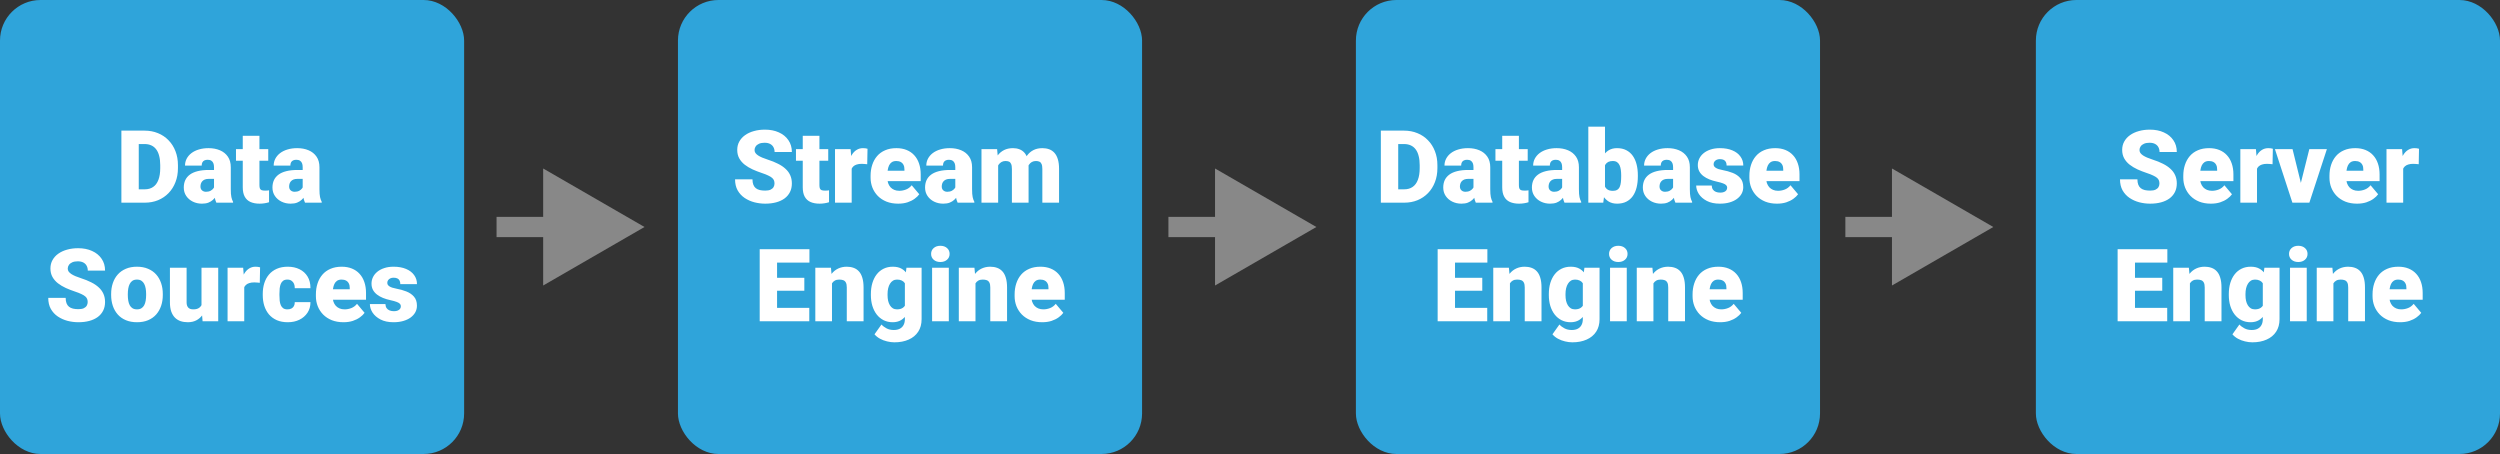 <svg width="2467" height="448" viewBox="0 0 2467 448" fill="none" xmlns="http://www.w3.org/2000/svg">
<rect x="0" y="0" width="2467" height="448" fill="#333333" stroke="none"/>
<g clip-path="url(#clip0_334_514)">
<rect width="458" height="448" rx="40" fill="#2FA4DA"/>
<path d="M142.879 200H127.107L127.205 186.816H142.879C146.134 186.816 148.885 186.035 151.131 184.473C153.41 182.91 155.135 180.583 156.307 177.49C157.511 174.365 158.113 170.524 158.113 165.967V162.891C158.113 159.473 157.771 156.478 157.088 153.906C156.437 151.302 155.46 149.137 154.158 147.412C152.856 145.654 151.229 144.336 149.275 143.457C147.355 142.578 145.141 142.139 142.635 142.139H126.814V128.906H142.635C147.452 128.906 151.863 129.736 155.867 131.396C159.904 133.024 163.387 135.368 166.316 138.428C169.279 141.455 171.557 145.052 173.152 149.219C174.78 153.353 175.594 157.943 175.594 162.988V165.967C175.594 170.98 174.78 175.57 173.152 179.736C171.557 183.903 169.295 187.5 166.365 190.527C163.436 193.555 159.969 195.898 155.965 197.559C151.993 199.186 147.632 200 142.879 200ZM136.922 128.906V200H119.783V128.906H136.922ZM211.189 186.719V164.941C211.189 163.444 210.978 162.158 210.555 161.084C210.132 160.01 209.464 159.18 208.553 158.594C207.641 157.975 206.421 157.666 204.891 157.666C203.654 157.666 202.596 157.878 201.717 158.301C200.838 158.724 200.171 159.359 199.715 160.205C199.259 161.051 199.031 162.126 199.031 163.428H182.576C182.576 160.986 183.113 158.724 184.188 156.641C185.294 154.525 186.857 152.686 188.875 151.123C190.926 149.561 193.367 148.356 196.199 147.51C199.064 146.631 202.254 146.191 205.77 146.191C209.969 146.191 213.712 146.891 217 148.291C220.32 149.691 222.941 151.79 224.861 154.59C226.782 157.357 227.742 160.84 227.742 165.039V186.67C227.742 190.12 227.938 192.741 228.328 194.531C228.719 196.289 229.272 197.835 229.988 199.17V200H213.484C212.703 198.372 212.117 196.387 211.727 194.043C211.368 191.667 211.189 189.225 211.189 186.719ZM213.191 167.725L213.289 176.514H206.014C204.484 176.514 203.182 176.725 202.107 177.148C201.066 177.572 200.219 178.158 199.568 178.906C198.95 179.622 198.494 180.436 198.201 181.348C197.941 182.259 197.811 183.219 197.811 184.229C197.811 185.205 198.038 186.084 198.494 186.865C198.982 187.614 199.633 188.2 200.447 188.623C201.261 189.046 202.173 189.258 203.182 189.258C205.005 189.258 206.551 188.916 207.82 188.232C209.122 187.516 210.115 186.654 210.799 185.645C211.482 184.635 211.824 183.691 211.824 182.812L215.438 189.551C214.786 190.853 214.038 192.171 213.191 193.506C212.378 194.84 211.352 196.077 210.115 197.217C208.911 198.324 207.43 199.235 205.672 199.951C203.914 200.635 201.782 200.977 199.275 200.977C196.02 200.977 193.025 200.309 190.291 198.975C187.589 197.64 185.424 195.785 183.797 193.408C182.169 190.999 181.355 188.232 181.355 185.107C181.355 182.373 181.844 179.932 182.82 177.783C183.829 175.635 185.343 173.812 187.361 172.314C189.38 170.817 191.951 169.678 195.076 168.896C198.201 168.115 201.88 167.725 206.111 167.725H213.191ZM264.705 147.168V158.594H232.869V147.168H264.705ZM239.559 134.033H256.014V182.764C256.014 184.163 256.176 185.254 256.502 186.035C256.827 186.784 257.381 187.321 258.162 187.646C258.976 187.939 260.05 188.086 261.385 188.086C262.329 188.086 263.11 188.07 263.729 188.037C264.347 187.972 264.933 187.891 265.486 187.793V199.561C264.087 200.016 262.622 200.358 261.092 200.586C259.562 200.846 257.934 200.977 256.209 200.977C252.693 200.977 249.682 200.423 247.176 199.316C244.702 198.21 242.814 196.468 241.512 194.092C240.21 191.715 239.559 188.623 239.559 184.814V134.033ZM298.689 186.719V164.941C298.689 163.444 298.478 162.158 298.055 161.084C297.632 160.01 296.964 159.18 296.053 158.594C295.141 157.975 293.921 157.666 292.391 157.666C291.154 157.666 290.096 157.878 289.217 158.301C288.338 158.724 287.671 159.359 287.215 160.205C286.759 161.051 286.531 162.126 286.531 163.428H270.076C270.076 160.986 270.613 158.724 271.688 156.641C272.794 154.525 274.357 152.686 276.375 151.123C278.426 149.561 280.867 148.356 283.699 147.51C286.564 146.631 289.754 146.191 293.27 146.191C297.469 146.191 301.212 146.891 304.5 148.291C307.82 149.691 310.441 151.79 312.361 154.59C314.282 157.357 315.242 160.84 315.242 165.039V186.67C315.242 190.12 315.438 192.741 315.828 194.531C316.219 196.289 316.772 197.835 317.488 199.17V200H300.984C300.203 198.372 299.617 196.387 299.227 194.043C298.868 191.667 298.689 189.225 298.689 186.719ZM300.691 167.725L300.789 176.514H293.514C291.984 176.514 290.682 176.725 289.607 177.148C288.566 177.572 287.719 178.158 287.068 178.906C286.45 179.622 285.994 180.436 285.701 181.348C285.441 182.259 285.311 183.219 285.311 184.229C285.311 185.205 285.538 186.084 285.994 186.865C286.482 187.614 287.133 188.2 287.947 188.623C288.761 189.046 289.673 189.258 290.682 189.258C292.505 189.258 294.051 188.916 295.32 188.232C296.622 187.516 297.615 186.654 298.299 185.645C298.982 184.635 299.324 183.691 299.324 182.812L302.938 189.551C302.286 190.853 301.538 192.171 300.691 193.506C299.878 194.84 298.852 196.077 297.615 197.217C296.411 198.324 294.93 199.235 293.172 199.951C291.414 200.635 289.282 200.977 286.775 200.977C283.52 200.977 280.525 200.309 277.791 198.975C275.089 197.64 272.924 195.785 271.297 193.408C269.669 190.999 268.855 188.232 268.855 185.107C268.855 182.373 269.344 179.932 270.32 177.783C271.329 175.635 272.843 173.812 274.861 172.314C276.88 170.817 279.451 169.678 282.576 168.896C285.701 168.115 289.38 167.725 293.611 167.725H300.691ZM86.531 298.104C86.531 296.997 86.368 296.004 86.043 295.125C85.717 294.214 85.115 293.367 84.236 292.586C83.357 291.805 82.088 291.023 80.428 290.242C78.8 289.428 76.652 288.582 73.982 287.703C70.857 286.661 67.846 285.49 64.949 284.188C62.052 282.853 59.464 281.307 57.185 279.549C54.907 277.758 53.1 275.675 51.766 273.299C50.431 270.89 49.764 268.09 49.764 264.9C49.764 261.84 50.447 259.09 51.815 256.648C53.182 254.174 55.086 252.075 57.527 250.35C60.001 248.592 62.898 247.257 66.219 246.346C69.539 245.402 73.169 244.93 77.107 244.93C82.316 244.93 86.906 245.841 90.877 247.664C94.881 249.454 98.006 252.01 100.252 255.33C102.531 258.618 103.67 262.508 103.67 267H86.629C86.629 265.21 86.255 263.631 85.506 262.264C84.79 260.896 83.699 259.822 82.234 259.041C80.769 258.26 78.93 257.869 76.717 257.869C74.568 257.869 72.762 258.195 71.297 258.846C69.832 259.497 68.725 260.376 67.977 261.482C67.228 262.557 66.853 263.745 66.853 265.047C66.853 266.121 67.147 267.098 67.732 267.977C68.351 268.823 69.213 269.62 70.32 270.369C71.46 271.118 72.827 271.834 74.422 272.518C76.049 273.201 77.872 273.868 79.891 274.52C83.667 275.724 87.019 277.075 89.949 278.572C92.912 280.037 95.402 281.714 97.42 283.602C99.471 285.457 101.017 287.573 102.059 289.949C103.133 292.326 103.67 295.011 103.67 298.006C103.67 301.196 103.051 304.028 101.814 306.502C100.577 308.976 98.803 311.076 96.492 312.801C94.181 314.493 91.414 315.779 88.191 316.658C84.969 317.537 81.372 317.977 77.4 317.977C73.755 317.977 70.158 317.521 66.609 316.609C63.094 315.665 59.904 314.233 57.039 312.312C54.175 310.359 51.88 307.869 50.154 304.842C48.462 301.782 47.615 298.152 47.615 293.953H64.803C64.803 296.036 65.079 297.794 65.633 299.227C66.186 300.659 67 301.814 68.074 302.693C69.148 303.54 70.467 304.158 72.029 304.549C73.592 304.907 75.382 305.086 77.4 305.086C79.581 305.086 81.339 304.777 82.674 304.158C84.008 303.507 84.985 302.661 85.603 301.619C86.222 300.545 86.531 299.373 86.531 298.104ZM109.676 291.121V290.096C109.676 286.222 110.229 282.658 111.336 279.402C112.443 276.115 114.07 273.266 116.219 270.857C118.367 268.449 121.02 266.577 124.178 265.242C127.335 263.875 130.981 263.191 135.115 263.191C139.282 263.191 142.944 263.875 146.102 265.242C149.292 266.577 151.961 268.449 154.109 270.857C156.258 273.266 157.885 276.115 158.992 279.402C160.099 282.658 160.652 286.222 160.652 290.096V291.121C160.652 294.962 160.099 298.527 158.992 301.814C157.885 305.07 156.258 307.918 154.109 310.359C151.961 312.768 149.308 314.64 146.15 315.975C142.993 317.309 139.347 317.977 135.213 317.977C131.079 317.977 127.417 317.309 124.227 315.975C121.036 314.64 118.367 312.768 116.219 310.359C114.07 307.918 112.443 305.07 111.336 301.814C110.229 298.527 109.676 294.962 109.676 291.121ZM126.131 290.096V291.121C126.131 293.107 126.277 294.962 126.57 296.688C126.863 298.413 127.352 299.926 128.035 301.229C128.719 302.498 129.646 303.491 130.818 304.207C131.99 304.923 133.455 305.281 135.213 305.281C136.938 305.281 138.37 304.923 139.51 304.207C140.682 303.491 141.609 302.498 142.293 301.229C142.977 299.926 143.465 298.413 143.758 296.688C144.051 294.962 144.197 293.107 144.197 291.121V290.096C144.197 288.175 144.051 286.368 143.758 284.676C143.465 282.951 142.977 281.437 142.293 280.135C141.609 278.8 140.682 277.758 139.51 277.01C138.338 276.261 136.873 275.887 135.115 275.887C133.39 275.887 131.941 276.261 130.77 277.01C129.63 277.758 128.719 278.8 128.035 280.135C127.352 281.437 126.863 282.951 126.57 284.676C126.277 286.368 126.131 288.175 126.131 290.096ZM198.836 304.158V264.168H215.34V317H199.91L198.836 304.158ZM200.398 293.416L204.695 293.318C204.695 296.867 204.272 300.154 203.426 303.182C202.579 306.176 201.326 308.781 199.666 310.994C198.038 313.208 196.02 314.933 193.611 316.17C191.235 317.374 188.484 317.977 185.359 317.977C182.755 317.977 180.363 317.618 178.182 316.902C176.033 316.154 174.178 314.998 172.615 313.436C171.053 311.84 169.832 309.806 168.953 307.332C168.107 304.826 167.684 301.831 167.684 298.348V264.168H184.139V298.445C184.139 299.617 184.285 300.626 184.578 301.473C184.871 302.319 185.294 303.035 185.848 303.621C186.401 304.174 187.085 304.598 187.898 304.891C188.745 305.151 189.705 305.281 190.779 305.281C193.253 305.281 195.19 304.76 196.59 303.719C197.99 302.677 198.966 301.261 199.52 299.471C200.105 297.68 200.398 295.662 200.398 293.416ZM241.023 277.254V317H224.568V264.168H239.949L241.023 277.254ZM256.648 263.777L256.355 279.061C255.704 278.995 254.826 278.914 253.719 278.816C252.612 278.719 251.684 278.67 250.936 278.67C249.015 278.67 247.355 278.898 245.955 279.354C244.588 279.777 243.449 280.428 242.537 281.307C241.658 282.153 241.007 283.227 240.584 284.529C240.193 285.831 240.014 287.345 240.047 289.07L237.068 287.117C237.068 283.569 237.41 280.346 238.094 277.449C238.81 274.52 239.819 271.997 241.121 269.881C242.423 267.732 244.002 266.089 245.857 264.949C247.713 263.777 249.796 263.191 252.107 263.191C252.921 263.191 253.719 263.24 254.5 263.338C255.314 263.436 256.03 263.582 256.648 263.777ZM283.65 305.281C285.18 305.281 286.482 305.005 287.557 304.451C288.663 303.865 289.493 303.051 290.047 302.01C290.633 300.936 290.91 299.65 290.877 298.152H306.355C306.388 302.124 305.411 305.607 303.426 308.602C301.473 311.564 298.803 313.875 295.418 315.535C292.065 317.163 288.273 317.977 284.041 317.977C279.907 317.977 276.294 317.309 273.201 315.975C270.109 314.607 267.521 312.719 265.438 310.311C263.387 307.869 261.84 305.021 260.799 301.766C259.79 298.51 259.285 294.979 259.285 291.17V290.047C259.285 286.238 259.79 282.706 260.799 279.451C261.84 276.163 263.387 273.315 265.438 270.906C267.521 268.465 270.092 266.577 273.152 265.242C276.245 263.875 279.842 263.191 283.943 263.191C288.338 263.191 292.212 264.021 295.564 265.682C298.95 267.342 301.603 269.751 303.523 272.908C305.444 276.066 306.388 279.891 306.355 284.383H290.877C290.91 282.788 290.665 281.355 290.145 280.086C289.624 278.816 288.81 277.807 287.703 277.059C286.629 276.277 285.245 275.887 283.553 275.887C281.86 275.887 280.493 276.261 279.451 277.01C278.41 277.758 277.612 278.8 277.059 280.135C276.538 281.437 276.18 282.934 275.984 284.627C275.822 286.32 275.74 288.126 275.74 290.047V291.17C275.74 293.123 275.822 294.962 275.984 296.688C276.18 298.38 276.554 299.878 277.107 301.18C277.661 302.449 278.458 303.458 279.5 304.207C280.542 304.923 281.925 305.281 283.65 305.281ZM338.973 317.977C334.676 317.977 330.835 317.309 327.449 315.975C324.064 314.607 321.199 312.736 318.855 310.359C316.544 307.983 314.77 305.249 313.533 302.156C312.329 299.064 311.727 295.792 311.727 292.342V290.486C311.727 286.613 312.264 283.032 313.338 279.744C314.412 276.424 316.007 273.527 318.123 271.053C320.239 268.579 322.892 266.658 326.082 265.291C329.272 263.891 332.983 263.191 337.215 263.191C340.958 263.191 344.311 263.794 347.273 264.998C350.236 266.202 352.742 267.928 354.793 270.174C356.876 272.42 358.455 275.138 359.529 278.328C360.636 281.518 361.189 285.099 361.189 289.07V295.76H318.025V285.457H345.125V284.188C345.158 282.43 344.848 280.932 344.197 279.695C343.579 278.458 342.667 277.514 341.463 276.863C340.258 276.212 338.794 275.887 337.068 275.887C335.278 275.887 333.797 276.277 332.625 277.059C331.486 277.84 330.59 278.914 329.939 280.281C329.321 281.616 328.882 283.162 328.621 284.92C328.361 286.678 328.23 288.533 328.23 290.486V292.342C328.23 294.295 328.491 296.069 329.012 297.664C329.565 299.259 330.346 300.626 331.355 301.766C332.397 302.872 333.634 303.735 335.066 304.354C336.531 304.972 338.191 305.281 340.047 305.281C342.293 305.281 344.507 304.858 346.688 304.012C348.868 303.165 350.74 301.766 352.303 299.812L359.773 308.699C358.699 310.229 357.169 311.71 355.184 313.143C353.23 314.575 350.887 315.747 348.152 316.658C345.418 317.537 342.358 317.977 338.973 317.977ZM395.564 302.156C395.564 301.245 395.255 300.464 394.637 299.812C394.051 299.129 393.009 298.51 391.512 297.957C390.014 297.371 387.915 296.785 385.213 296.199C382.641 295.646 380.216 294.913 377.938 294.002C375.691 293.09 373.722 291.984 372.029 290.682C370.337 289.38 369.002 287.833 368.025 286.043C367.081 284.253 366.609 282.202 366.609 279.891C366.609 277.645 367.081 275.529 368.025 273.543C369.002 271.525 370.418 269.751 372.273 268.221C374.161 266.658 376.456 265.438 379.158 264.559C381.86 263.647 384.936 263.191 388.387 263.191C393.139 263.191 397.241 263.924 400.691 265.389C404.142 266.821 406.795 268.839 408.65 271.443C410.538 274.015 411.482 276.993 411.482 280.379H395.027C395.027 279.044 394.799 277.905 394.344 276.961C393.921 276.017 393.221 275.301 392.244 274.812C391.268 274.292 389.965 274.031 388.338 274.031C387.199 274.031 386.157 274.243 385.213 274.666C384.301 275.089 383.569 275.675 383.016 276.424C382.462 277.173 382.186 278.051 382.186 279.061C382.186 279.777 382.348 280.428 382.674 281.014C383.032 281.567 383.569 282.088 384.285 282.576C385.001 283.032 385.913 283.455 387.02 283.846C388.126 284.204 389.461 284.529 391.023 284.822C394.572 285.473 397.892 286.401 400.984 287.605C404.077 288.81 406.583 290.519 408.504 292.732C410.457 294.946 411.434 297.924 411.434 301.668C411.434 304.012 410.896 306.176 409.822 308.162C408.748 310.115 407.202 311.84 405.184 313.338C403.165 314.803 400.74 315.942 397.908 316.756C395.076 317.57 391.886 317.977 388.338 317.977C383.292 317.977 379.028 317.081 375.545 315.291C372.062 313.468 369.425 311.189 367.635 308.455C365.877 305.688 364.998 302.889 364.998 300.057H380.33C380.395 301.684 380.786 303.019 381.502 304.061C382.251 305.102 383.243 305.867 384.48 306.355C385.717 306.844 387.15 307.088 388.777 307.088C390.275 307.088 391.512 306.876 392.488 306.453C393.497 306.03 394.262 305.46 394.783 304.744C395.304 303.995 395.564 303.133 395.564 302.156Z" fill="white"/>
<rect x="669" width="458" height="448" rx="40" fill="#2FA4DA"/>
<path d="M764.271 181.104C764.271 179.997 764.109 179.004 763.783 178.125C763.458 177.214 762.855 176.367 761.977 175.586C761.098 174.805 759.828 174.023 758.168 173.242C756.54 172.428 754.392 171.582 751.723 170.703C748.598 169.661 745.587 168.49 742.689 167.188C739.792 165.853 737.204 164.307 734.926 162.549C732.647 160.758 730.84 158.675 729.506 156.299C728.171 153.89 727.504 151.09 727.504 147.9C727.504 144.84 728.188 142.09 729.555 139.648C730.922 137.174 732.826 135.075 735.268 133.35C737.742 131.592 740.639 130.257 743.959 129.346C747.279 128.402 750.909 127.93 754.848 127.93C760.056 127.93 764.646 128.841 768.617 130.664C772.621 132.454 775.746 135.01 777.992 138.33C780.271 141.618 781.41 145.508 781.41 150H764.369C764.369 148.21 763.995 146.631 763.246 145.264C762.53 143.896 761.439 142.822 759.975 142.041C758.51 141.26 756.671 140.869 754.457 140.869C752.309 140.869 750.502 141.195 749.037 141.846C747.572 142.497 746.465 143.376 745.717 144.482C744.968 145.557 744.594 146.745 744.594 148.047C744.594 149.121 744.887 150.098 745.473 150.977C746.091 151.823 746.954 152.62 748.061 153.369C749.2 154.118 750.567 154.834 752.162 155.518C753.79 156.201 755.613 156.868 757.631 157.52C761.407 158.724 764.76 160.075 767.689 161.572C770.652 163.037 773.142 164.714 775.16 166.602C777.211 168.457 778.757 170.573 779.799 172.949C780.873 175.326 781.41 178.011 781.41 181.006C781.41 184.196 780.792 187.028 779.555 189.502C778.318 191.976 776.544 194.076 774.232 195.801C771.921 197.493 769.154 198.779 765.932 199.658C762.709 200.537 759.112 200.977 755.141 200.977C751.495 200.977 747.898 200.521 744.35 199.609C740.834 198.665 737.644 197.233 734.779 195.312C731.915 193.359 729.62 190.869 727.895 187.842C726.202 184.782 725.355 181.152 725.355 176.953H742.543C742.543 179.036 742.82 180.794 743.373 182.227C743.926 183.659 744.74 184.814 745.814 185.693C746.889 186.54 748.207 187.158 749.77 187.549C751.332 187.907 753.122 188.086 755.141 188.086C757.322 188.086 759.079 187.777 760.414 187.158C761.749 186.507 762.725 185.661 763.344 184.619C763.962 183.545 764.271 182.373 764.271 181.104ZM817.299 147.168V158.594H785.463V147.168H817.299ZM792.152 134.033H808.607V182.764C808.607 184.163 808.77 185.254 809.096 186.035C809.421 186.784 809.975 187.321 810.756 187.646C811.57 187.939 812.644 188.086 813.979 188.086C814.923 188.086 815.704 188.07 816.322 188.037C816.941 187.972 817.527 187.891 818.08 187.793V199.561C816.68 200.016 815.215 200.358 813.686 200.586C812.156 200.846 810.528 200.977 808.803 200.977C805.287 200.977 802.276 200.423 799.77 199.316C797.296 198.21 795.408 196.468 794.105 194.092C792.803 191.715 792.152 188.623 792.152 184.814V134.033ZM840.443 160.254V200H823.988V147.168H839.369L840.443 160.254ZM856.068 146.777L855.775 162.061C855.124 161.995 854.245 161.914 853.139 161.816C852.032 161.719 851.104 161.67 850.355 161.67C848.435 161.67 846.775 161.898 845.375 162.354C844.008 162.777 842.868 163.428 841.957 164.307C841.078 165.153 840.427 166.227 840.004 167.529C839.613 168.831 839.434 170.345 839.467 172.07L836.488 170.117C836.488 166.569 836.83 163.346 837.514 160.449C838.23 157.52 839.239 154.997 840.541 152.881C841.843 150.732 843.422 149.089 845.277 147.949C847.133 146.777 849.216 146.191 851.527 146.191C852.341 146.191 853.139 146.24 853.92 146.338C854.734 146.436 855.45 146.582 856.068 146.777ZM886.342 200.977C882.045 200.977 878.204 200.309 874.818 198.975C871.433 197.607 868.568 195.736 866.225 193.359C863.913 190.983 862.139 188.249 860.902 185.156C859.698 182.064 859.096 178.792 859.096 175.342V173.486C859.096 169.613 859.633 166.032 860.707 162.744C861.781 159.424 863.376 156.527 865.492 154.053C867.608 151.579 870.261 149.658 873.451 148.291C876.641 146.891 880.352 146.191 884.584 146.191C888.327 146.191 891.68 146.794 894.643 147.998C897.605 149.202 900.111 150.928 902.162 153.174C904.245 155.42 905.824 158.138 906.898 161.328C908.005 164.518 908.559 168.099 908.559 172.07V178.76H865.395V168.457H892.494V167.188C892.527 165.43 892.217 163.932 891.566 162.695C890.948 161.458 890.036 160.514 888.832 159.863C887.628 159.212 886.163 158.887 884.438 158.887C882.647 158.887 881.166 159.277 879.994 160.059C878.855 160.84 877.96 161.914 877.309 163.281C876.69 164.616 876.251 166.162 875.99 167.92C875.73 169.678 875.6 171.533 875.6 173.486V175.342C875.6 177.295 875.86 179.069 876.381 180.664C876.934 182.259 877.715 183.626 878.725 184.766C879.766 185.872 881.003 186.735 882.436 187.354C883.9 187.972 885.561 188.281 887.416 188.281C889.662 188.281 891.876 187.858 894.057 187.012C896.238 186.165 898.109 184.766 899.672 182.812L907.143 191.699C906.068 193.229 904.538 194.71 902.553 196.143C900.6 197.575 898.256 198.747 895.521 199.658C892.787 200.537 889.727 200.977 886.342 200.977ZM942.689 186.719V164.941C942.689 163.444 942.478 162.158 942.055 161.084C941.632 160.01 940.964 159.18 940.053 158.594C939.141 157.975 937.921 157.666 936.391 157.666C935.154 157.666 934.096 157.878 933.217 158.301C932.338 158.724 931.671 159.359 931.215 160.205C930.759 161.051 930.531 162.126 930.531 163.428H914.076C914.076 160.986 914.613 158.724 915.688 156.641C916.794 154.525 918.357 152.686 920.375 151.123C922.426 149.561 924.867 148.356 927.699 147.51C930.564 146.631 933.754 146.191 937.27 146.191C941.469 146.191 945.212 146.891 948.5 148.291C951.82 149.691 954.441 151.79 956.361 154.59C958.282 157.357 959.242 160.84 959.242 165.039V186.67C959.242 190.12 959.438 192.741 959.828 194.531C960.219 196.289 960.772 197.835 961.488 199.17V200H944.984C944.203 198.372 943.617 196.387 943.227 194.043C942.868 191.667 942.689 189.225 942.689 186.719ZM944.691 167.725L944.789 176.514H937.514C935.984 176.514 934.682 176.725 933.607 177.148C932.566 177.572 931.719 178.158 931.068 178.906C930.45 179.622 929.994 180.436 929.701 181.348C929.441 182.259 929.311 183.219 929.311 184.229C929.311 185.205 929.538 186.084 929.994 186.865C930.482 187.614 931.133 188.2 931.947 188.623C932.761 189.046 933.673 189.258 934.682 189.258C936.505 189.258 938.051 188.916 939.32 188.232C940.622 187.516 941.615 186.654 942.299 185.645C942.982 184.635 943.324 183.691 943.324 182.812L946.938 189.551C946.286 190.853 945.538 192.171 944.691 193.506C943.878 194.84 942.852 196.077 941.615 197.217C940.411 198.324 938.93 199.235 937.172 199.951C935.414 200.635 933.282 200.977 930.775 200.977C927.52 200.977 924.525 200.309 921.791 198.975C919.089 197.64 916.924 195.785 915.297 193.408C913.669 190.999 912.855 188.232 912.855 185.107C912.855 182.373 913.344 179.932 914.32 177.783C915.329 175.635 916.843 173.812 918.861 172.314C920.88 170.817 923.451 169.678 926.576 168.896C929.701 168.115 933.38 167.725 937.611 167.725H944.691ZM984.975 158.35V200H968.52V147.168H983.949L984.975 158.35ZM982.973 171.777L979.213 171.875C979.213 168.164 979.652 164.746 980.531 161.621C981.41 158.496 982.712 155.778 984.438 153.467C986.163 151.156 988.279 149.365 990.785 148.096C993.324 146.826 996.254 146.191 999.574 146.191C1001.89 146.191 1003.99 146.549 1005.87 147.266C1007.76 147.949 1009.39 149.04 1010.76 150.537C1012.12 152.002 1013.16 153.923 1013.88 156.299C1014.63 158.643 1015 161.458 1015 164.746V200H998.549V166.846C998.549 164.6 998.288 162.907 997.768 161.768C997.279 160.628 996.563 159.863 995.619 159.473C994.675 159.082 993.52 158.887 992.152 158.887C990.72 158.887 989.434 159.212 988.295 159.863C987.156 160.514 986.179 161.426 985.365 162.598C984.584 163.737 983.982 165.088 983.559 166.65C983.168 168.213 982.973 169.922 982.973 171.777ZM1013.15 171.777L1008.56 171.875C1008.56 168.164 1008.97 164.746 1009.78 161.621C1010.63 158.496 1011.88 155.778 1013.54 153.467C1015.23 151.156 1017.33 149.365 1019.84 148.096C1022.34 146.826 1025.26 146.191 1028.58 146.191C1030.99 146.191 1033.2 146.549 1035.22 147.266C1037.24 147.982 1038.98 149.137 1040.44 150.732C1041.91 152.327 1043.05 154.443 1043.86 157.08C1044.68 159.684 1045.08 162.907 1045.08 166.748V200H1028.58V166.748C1028.58 164.567 1028.32 162.923 1027.8 161.816C1027.31 160.677 1026.59 159.912 1025.65 159.521C1024.7 159.098 1023.58 158.887 1022.28 158.887C1020.72 158.887 1019.37 159.212 1018.23 159.863C1017.09 160.514 1016.13 161.426 1015.35 162.598C1014.6 163.737 1014.04 165.088 1013.69 166.65C1013.33 168.213 1013.15 169.922 1013.15 171.777ZM798.598 303.816V317H760.707V303.816H798.598ZM766.811 245.906V317H749.672V245.906H766.811ZM793.715 274.129V286.873H760.707V274.129H793.715ZM798.744 245.906V259.139H760.707V245.906H798.744ZM821.01 275.447V317H804.555V264.168H819.984L821.01 275.447ZM819.057 288.777L815.199 288.875C815.199 284.839 815.688 281.242 816.664 278.084C817.641 274.894 819.024 272.192 820.814 269.979C822.605 267.765 824.737 266.089 827.211 264.949C829.717 263.777 832.501 263.191 835.561 263.191C838.002 263.191 840.232 263.549 842.25 264.266C844.301 264.982 846.059 266.137 847.523 267.732C849.021 269.327 850.16 271.443 850.941 274.08C851.755 276.684 852.162 279.907 852.162 283.748V317H835.609V283.699C835.609 281.583 835.316 279.972 834.73 278.865C834.145 277.726 833.298 276.945 832.191 276.521C831.085 276.098 829.734 275.887 828.139 275.887C826.446 275.887 825.014 276.212 823.842 276.863C822.67 277.514 821.726 278.426 821.01 279.598C820.326 280.737 819.822 282.088 819.496 283.65C819.203 285.213 819.057 286.922 819.057 288.777ZM894.496 264.168H909.438V314.949C909.438 319.832 908.314 323.966 906.068 327.352C903.822 330.77 900.681 333.357 896.645 335.115C892.641 336.906 887.953 337.801 882.582 337.801C880.206 337.801 877.781 337.492 875.307 336.873C872.833 336.287 870.521 335.408 868.373 334.236C866.225 333.064 864.418 331.616 862.953 329.891L869.838 320.223C871.173 321.72 872.849 322.99 874.867 324.031C876.885 325.105 879.262 325.643 881.996 325.643C884.372 325.643 886.358 325.219 887.953 324.373C889.581 323.527 890.818 322.29 891.664 320.662C892.51 319.067 892.934 317.13 892.934 314.852V276.668L894.496 264.168ZM859.389 291.219V290.193C859.389 286.189 859.877 282.544 860.854 279.256C861.863 275.936 863.295 273.087 865.15 270.711C867.038 268.302 869.317 266.447 871.986 265.145C874.656 263.842 877.667 263.191 881.02 263.191C884.633 263.191 887.595 263.891 889.906 265.291C892.25 266.658 894.122 268.579 895.521 271.053C896.954 273.527 898.061 276.424 898.842 279.744C899.656 283.032 900.339 286.58 900.893 290.389V291.609C900.339 295.19 899.574 298.576 898.598 301.766C897.654 304.923 896.417 307.723 894.887 310.164C893.357 312.605 891.436 314.526 889.125 315.926C886.846 317.293 884.112 317.977 880.922 317.977C877.602 317.977 874.607 317.309 871.938 315.975C869.301 314.64 867.038 312.768 865.15 310.359C863.295 307.951 861.863 305.118 860.854 301.863C859.877 298.608 859.389 295.06 859.389 291.219ZM875.844 290.193V291.219C875.844 293.204 876.023 295.044 876.381 296.736C876.771 298.429 877.357 299.926 878.139 301.229C878.92 302.498 879.88 303.491 881.02 304.207C882.191 304.923 883.559 305.281 885.121 305.281C887.497 305.281 889.418 304.777 890.883 303.768C892.348 302.758 893.406 301.326 894.057 299.471C894.708 297.615 894.984 295.434 894.887 292.928V289.07C894.952 286.922 894.805 285.034 894.447 283.406C894.089 281.746 893.52 280.363 892.738 279.256C891.99 278.149 890.98 277.319 889.711 276.766C888.474 276.18 886.977 275.887 885.219 275.887C883.689 275.887 882.338 276.245 881.166 276.961C879.994 277.677 879.018 278.686 878.236 279.988C877.455 281.258 876.853 282.771 876.43 284.529C876.039 286.255 875.844 288.143 875.844 290.193ZM936.293 264.168V317H919.789V264.168H936.293ZM918.812 250.545C918.812 248.201 919.659 246.281 921.352 244.783C923.044 243.286 925.242 242.537 927.943 242.537C930.645 242.537 932.842 243.286 934.535 244.783C936.228 246.281 937.074 248.201 937.074 250.545C937.074 252.889 936.228 254.809 934.535 256.307C932.842 257.804 930.645 258.553 927.943 258.553C925.242 258.553 923.044 257.804 921.352 256.307C919.659 254.809 918.812 252.889 918.812 250.545ZM962.611 275.447V317H946.156V264.168H961.586L962.611 275.447ZM960.658 288.777L956.801 288.875C956.801 284.839 957.289 281.242 958.266 278.084C959.242 274.894 960.626 272.192 962.416 269.979C964.206 267.765 966.339 266.089 968.812 264.949C971.319 263.777 974.102 263.191 977.162 263.191C979.604 263.191 981.833 263.549 983.852 264.266C985.902 264.982 987.66 266.137 989.125 267.732C990.622 269.327 991.762 271.443 992.543 274.08C993.357 276.684 993.764 279.907 993.764 283.748V317H977.211V283.699C977.211 281.583 976.918 279.972 976.332 278.865C975.746 277.726 974.9 276.945 973.793 276.521C972.686 276.098 971.335 275.887 969.74 275.887C968.048 275.887 966.615 276.212 965.443 276.863C964.271 277.514 963.327 278.426 962.611 279.598C961.928 280.737 961.423 282.088 961.098 283.65C960.805 285.213 960.658 286.922 960.658 288.777ZM1028.48 317.977C1024.18 317.977 1020.34 317.309 1016.96 315.975C1013.57 314.607 1010.71 312.736 1008.36 310.359C1006.05 307.983 1004.28 305.249 1003.04 302.156C1001.84 299.064 1001.23 295.792 1001.23 292.342V290.486C1001.23 286.613 1001.77 283.032 1002.85 279.744C1003.92 276.424 1005.51 273.527 1007.63 271.053C1009.75 268.579 1012.4 266.658 1015.59 265.291C1018.78 263.891 1022.49 263.191 1026.72 263.191C1030.47 263.191 1033.82 263.794 1036.78 264.998C1039.74 266.202 1042.25 267.928 1044.3 270.174C1046.38 272.42 1047.96 275.138 1049.04 278.328C1050.14 281.518 1050.7 285.099 1050.7 289.07V295.76H1007.53V285.457H1034.63V284.188C1034.67 282.43 1034.36 280.932 1033.71 279.695C1033.09 278.458 1032.18 277.514 1030.97 276.863C1029.77 276.212 1028.3 275.887 1026.58 275.887C1024.79 275.887 1023.3 276.277 1022.13 277.059C1020.99 277.84 1020.1 278.914 1019.45 280.281C1018.83 281.616 1018.39 283.162 1018.13 284.92C1017.87 286.678 1017.74 288.533 1017.74 290.486V292.342C1017.74 294.295 1018 296.069 1018.52 297.664C1019.07 299.259 1019.85 300.626 1020.86 301.766C1021.9 302.872 1023.14 303.735 1024.57 304.354C1026.04 304.972 1027.7 305.281 1029.55 305.281C1031.8 305.281 1034.01 304.858 1036.2 304.012C1038.38 303.165 1040.25 301.766 1041.81 299.812L1049.28 308.699C1048.21 310.229 1046.68 311.71 1044.69 313.143C1042.74 314.575 1040.39 315.747 1037.66 316.658C1034.93 317.537 1031.87 317.977 1028.48 317.977Z" fill="white"/>
<rect x="1338" width="458" height="448" rx="40" fill="#2FA4DA"/>
<path d="M1385.71 200H1369.94L1370.04 186.816H1385.71C1388.97 186.816 1391.72 186.035 1393.96 184.473C1396.24 182.91 1397.97 180.583 1399.14 177.49C1400.35 174.365 1400.95 170.524 1400.95 165.967V162.891C1400.95 159.473 1400.61 156.478 1399.92 153.906C1399.27 151.302 1398.29 149.137 1396.99 147.412C1395.69 145.654 1394.06 144.336 1392.11 143.457C1390.19 142.578 1387.98 142.139 1385.47 142.139H1369.65V128.906H1385.47C1390.29 128.906 1394.7 129.736 1398.7 131.396C1402.74 133.024 1406.22 135.368 1409.15 138.428C1412.11 141.455 1414.39 145.052 1415.99 149.219C1417.61 153.353 1418.43 157.943 1418.43 162.988V165.967C1418.43 170.98 1417.61 175.57 1415.99 179.736C1414.39 183.903 1412.13 187.5 1409.2 190.527C1406.27 193.555 1402.8 195.898 1398.8 197.559C1394.83 199.186 1390.47 200 1385.71 200ZM1379.76 128.906V200H1362.62V128.906H1379.76ZM1454.02 186.719V164.941C1454.02 163.444 1453.81 162.158 1453.39 161.084C1452.97 160.01 1452.3 159.18 1451.39 158.594C1450.48 157.975 1449.25 157.666 1447.72 157.666C1446.49 157.666 1445.43 157.878 1444.55 158.301C1443.67 158.724 1443 159.359 1442.55 160.205C1442.09 161.051 1441.87 162.126 1441.87 163.428H1425.41C1425.41 160.986 1425.95 158.724 1427.02 156.641C1428.13 154.525 1429.69 152.686 1431.71 151.123C1433.76 149.561 1436.2 148.356 1439.03 147.51C1441.9 146.631 1445.09 146.191 1448.6 146.191C1452.8 146.191 1456.55 146.891 1459.83 148.291C1463.15 149.691 1465.77 151.79 1467.7 154.59C1469.62 157.357 1470.58 160.84 1470.58 165.039V186.67C1470.58 190.12 1470.77 192.741 1471.16 194.531C1471.55 196.289 1472.11 197.835 1472.82 199.17V200H1456.32C1455.54 198.372 1454.95 196.387 1454.56 194.043C1454.2 191.667 1454.02 189.225 1454.02 186.719ZM1456.03 167.725L1456.12 176.514H1448.85C1447.32 176.514 1446.02 176.725 1444.94 177.148C1443.9 177.572 1443.05 178.158 1442.4 178.906C1441.78 179.622 1441.33 180.436 1441.04 181.348C1440.77 182.259 1440.64 183.219 1440.64 184.229C1440.64 185.205 1440.87 186.084 1441.33 186.865C1441.82 187.614 1442.47 188.2 1443.28 188.623C1444.1 189.046 1445.01 189.258 1446.02 189.258C1447.84 189.258 1449.38 188.916 1450.65 188.232C1451.96 187.516 1452.95 186.654 1453.63 185.645C1454.32 184.635 1454.66 183.691 1454.66 182.812L1458.27 189.551C1457.62 190.853 1456.87 192.171 1456.03 193.506C1455.21 194.84 1454.19 196.077 1452.95 197.217C1451.74 198.324 1450.26 199.235 1448.51 199.951C1446.75 200.635 1444.62 200.977 1442.11 200.977C1438.85 200.977 1435.86 200.309 1433.12 198.975C1430.42 197.64 1428.26 195.785 1426.63 193.408C1425 190.999 1424.19 188.232 1424.19 185.107C1424.19 182.373 1424.68 179.932 1425.65 177.783C1426.66 175.635 1428.18 173.812 1430.2 172.314C1432.21 170.817 1434.79 169.678 1437.91 168.896C1441.04 168.115 1444.71 167.725 1448.95 167.725H1456.03ZM1507.54 147.168V158.594H1475.7V147.168H1507.54ZM1482.39 134.033H1498.85V182.764C1498.85 184.163 1499.01 185.254 1499.34 186.035C1499.66 186.784 1500.21 187.321 1501 187.646C1501.81 187.939 1502.88 188.086 1504.22 188.086C1505.16 188.086 1505.94 188.07 1506.56 188.037C1507.18 187.972 1507.77 187.891 1508.32 187.793V199.561C1506.92 200.016 1505.46 200.358 1503.93 200.586C1502.4 200.846 1500.77 200.977 1499.04 200.977C1495.53 200.977 1492.52 200.423 1490.01 199.316C1487.54 198.21 1485.65 196.468 1484.35 194.092C1483.04 191.715 1482.39 188.623 1482.39 184.814V134.033ZM1541.52 186.719V164.941C1541.52 163.444 1541.31 162.158 1540.89 161.084C1540.47 160.01 1539.8 159.18 1538.89 158.594C1537.98 157.975 1536.75 157.666 1535.22 157.666C1533.99 157.666 1532.93 157.878 1532.05 158.301C1531.17 158.724 1530.5 159.359 1530.05 160.205C1529.59 161.051 1529.37 162.126 1529.37 163.428H1512.91C1512.91 160.986 1513.45 158.724 1514.52 156.641C1515.63 154.525 1517.19 152.686 1519.21 151.123C1521.26 149.561 1523.7 148.356 1526.53 147.51C1529.4 146.631 1532.59 146.191 1536.1 146.191C1540.3 146.191 1544.05 146.891 1547.33 148.291C1550.65 149.691 1553.27 151.79 1555.2 154.59C1557.12 157.357 1558.08 160.84 1558.08 165.039V186.67C1558.08 190.12 1558.27 192.741 1558.66 194.531C1559.05 196.289 1559.61 197.835 1560.32 199.17V200H1543.82C1543.04 198.372 1542.45 196.387 1542.06 194.043C1541.7 191.667 1541.52 189.225 1541.52 186.719ZM1543.53 167.725L1543.62 176.514H1536.35C1534.82 176.514 1533.52 176.725 1532.44 177.148C1531.4 177.572 1530.55 178.158 1529.9 178.906C1529.28 179.622 1528.83 180.436 1528.54 181.348C1528.27 182.259 1528.14 183.219 1528.14 184.229C1528.14 185.205 1528.37 186.084 1528.83 186.865C1529.32 187.614 1529.97 188.2 1530.78 188.623C1531.6 189.046 1532.51 189.258 1533.52 189.258C1535.34 189.258 1536.88 188.916 1538.15 188.232C1539.46 187.516 1540.45 186.654 1541.13 185.645C1541.82 184.635 1542.16 183.691 1542.16 182.812L1545.77 189.551C1545.12 190.853 1544.37 192.171 1543.53 193.506C1542.71 194.84 1541.69 196.077 1540.45 197.217C1539.24 198.324 1537.76 199.235 1536.01 199.951C1534.25 200.635 1532.12 200.977 1529.61 200.977C1526.35 200.977 1523.36 200.309 1520.62 198.975C1517.92 197.64 1515.76 195.785 1514.13 193.408C1512.5 190.999 1511.69 188.232 1511.69 185.107C1511.69 182.373 1512.18 179.932 1513.15 177.783C1514.16 175.635 1515.68 173.812 1517.7 172.314C1519.71 170.817 1522.29 169.678 1525.41 168.896C1528.54 168.115 1532.21 167.725 1536.45 167.725H1543.53ZM1567.35 125H1583.81V187.012L1582.1 200H1567.35V125ZM1616.23 172.998V174.023C1616.23 178.027 1615.82 181.673 1615.01 184.961C1614.2 188.249 1612.94 191.097 1611.25 193.506C1609.56 195.882 1607.43 197.721 1604.85 199.023C1602.28 200.326 1599.24 200.977 1595.72 200.977C1592.53 200.977 1589.8 200.293 1587.52 198.926C1585.24 197.526 1583.34 195.605 1581.81 193.164C1580.28 190.69 1579.04 187.842 1578.1 184.619C1577.15 181.364 1576.4 177.881 1575.85 174.17V172.949C1576.4 169.271 1577.15 165.82 1578.1 162.598C1579.04 159.342 1580.28 156.494 1581.81 154.053C1583.34 151.579 1585.22 149.658 1587.47 148.291C1589.75 146.891 1592.47 146.191 1595.62 146.191C1599.17 146.191 1602.23 146.859 1604.8 148.193C1607.41 149.528 1609.56 151.4 1611.25 153.809C1612.94 156.217 1614.2 159.049 1615.01 162.305C1615.82 165.56 1616.23 169.124 1616.23 172.998ZM1599.78 174.023V172.998C1599.78 171.077 1599.66 169.271 1599.43 167.578C1599.21 165.885 1598.8 164.388 1598.21 163.086C1597.63 161.784 1596.8 160.758 1595.72 160.01C1594.65 159.261 1593.25 158.887 1591.52 158.887C1589.77 158.887 1588.28 159.18 1587.08 159.766C1585.91 160.352 1584.96 161.198 1584.25 162.305C1583.56 163.379 1583.08 164.714 1582.78 166.309C1582.49 167.871 1582.36 169.645 1582.39 171.631V175.488C1582.33 178.19 1582.57 180.501 1583.12 182.422C1583.68 184.342 1584.64 185.807 1586.01 186.816C1587.37 187.826 1589.24 188.33 1591.62 188.33C1593.38 188.33 1594.79 187.988 1595.87 187.305C1596.98 186.621 1597.81 185.645 1598.36 184.375C1598.91 183.105 1599.29 181.592 1599.48 179.834C1599.68 178.076 1599.78 176.139 1599.78 174.023ZM1651 186.719V164.941C1651 163.444 1650.78 162.158 1650.36 161.084C1649.94 160.01 1649.27 159.18 1648.36 158.594C1647.45 157.975 1646.23 157.666 1644.7 157.666C1643.46 157.666 1642.4 157.878 1641.52 158.301C1640.64 158.724 1639.98 159.359 1639.52 160.205C1639.07 161.051 1638.84 162.126 1638.84 163.428H1622.38C1622.38 160.986 1622.92 158.724 1623.99 156.641C1625.1 154.525 1626.66 152.686 1628.68 151.123C1630.73 149.561 1633.17 148.356 1636.01 147.51C1638.87 146.631 1642.06 146.191 1645.58 146.191C1649.78 146.191 1653.52 146.891 1656.81 148.291C1660.13 149.691 1662.75 151.79 1664.67 154.59C1666.59 157.357 1667.55 160.84 1667.55 165.039V186.67C1667.55 190.12 1667.74 192.741 1668.13 194.531C1668.53 196.289 1669.08 197.835 1669.79 199.17V200H1653.29C1652.51 198.372 1651.92 196.387 1651.53 194.043C1651.18 191.667 1651 189.225 1651 186.719ZM1653 167.725L1653.1 176.514H1645.82C1644.29 176.514 1642.99 176.725 1641.91 177.148C1640.87 177.572 1640.03 178.158 1639.38 178.906C1638.76 179.622 1638.3 180.436 1638.01 181.348C1637.75 182.259 1637.62 183.219 1637.62 184.229C1637.62 185.205 1637.85 186.084 1638.3 186.865C1638.79 187.614 1639.44 188.2 1640.25 188.623C1641.07 189.046 1641.98 189.258 1642.99 189.258C1644.81 189.258 1646.36 188.916 1647.63 188.232C1648.93 187.516 1649.92 186.654 1650.61 185.645C1651.29 184.635 1651.63 183.691 1651.63 182.812L1655.24 189.551C1654.59 190.853 1653.84 192.171 1653 193.506C1652.18 194.84 1651.16 196.077 1649.92 197.217C1648.72 198.324 1647.24 199.235 1645.48 199.951C1643.72 200.635 1641.59 200.977 1639.08 200.977C1635.83 200.977 1632.83 200.309 1630.1 198.975C1627.4 197.64 1625.23 195.785 1623.6 193.408C1621.98 190.999 1621.16 188.232 1621.16 185.107C1621.16 182.373 1621.65 179.932 1622.63 177.783C1623.64 175.635 1625.15 173.812 1627.17 172.314C1629.19 170.817 1631.76 169.678 1634.88 168.896C1638.01 168.115 1641.69 167.725 1645.92 167.725H1653ZM1704.37 185.156C1704.37 184.245 1704.06 183.464 1703.44 182.812C1702.85 182.129 1701.81 181.51 1700.31 180.957C1698.82 180.371 1696.72 179.785 1694.01 179.199C1691.44 178.646 1689.02 177.913 1686.74 177.002C1684.49 176.09 1682.52 174.984 1680.83 173.682C1679.14 172.38 1677.8 170.833 1676.83 169.043C1675.88 167.253 1675.41 165.202 1675.41 162.891C1675.41 160.645 1675.88 158.529 1676.83 156.543C1677.8 154.525 1679.22 152.751 1681.07 151.221C1682.96 149.658 1685.26 148.438 1687.96 147.559C1690.66 146.647 1693.74 146.191 1697.19 146.191C1701.94 146.191 1706.04 146.924 1709.49 148.389C1712.94 149.821 1715.6 151.839 1717.45 154.443C1719.34 157.015 1720.28 159.993 1720.28 163.379H1703.83C1703.83 162.044 1703.6 160.905 1703.14 159.961C1702.72 159.017 1702.02 158.301 1701.04 157.812C1700.07 157.292 1698.77 157.031 1697.14 157.031C1696 157.031 1694.96 157.243 1694.01 157.666C1693.1 158.089 1692.37 158.675 1691.82 159.424C1691.26 160.173 1690.99 161.051 1690.99 162.061C1690.99 162.777 1691.15 163.428 1691.47 164.014C1691.83 164.567 1692.37 165.088 1693.09 165.576C1693.8 166.032 1694.71 166.455 1695.82 166.846C1696.93 167.204 1698.26 167.529 1699.82 167.822C1703.37 168.473 1706.69 169.401 1709.79 170.605C1712.88 171.81 1715.38 173.519 1717.3 175.732C1719.26 177.946 1720.23 180.924 1720.23 184.668C1720.23 187.012 1719.7 189.176 1718.62 191.162C1717.55 193.115 1716 194.84 1713.98 196.338C1711.97 197.803 1709.54 198.942 1706.71 199.756C1703.88 200.57 1700.69 200.977 1697.14 200.977C1692.09 200.977 1687.83 200.081 1684.35 198.291C1680.86 196.468 1678.23 194.189 1676.44 191.455C1674.68 188.688 1673.8 185.889 1673.8 183.057H1689.13C1689.2 184.684 1689.59 186.019 1690.3 187.061C1691.05 188.102 1692.04 188.867 1693.28 189.355C1694.52 189.844 1695.95 190.088 1697.58 190.088C1699.08 190.088 1700.31 189.876 1701.29 189.453C1702.3 189.03 1703.06 188.46 1703.58 187.744C1704.1 186.995 1704.37 186.133 1704.37 185.156ZM1753.54 200.977C1749.24 200.977 1745.4 200.309 1742.01 198.975C1738.63 197.607 1735.76 195.736 1733.42 193.359C1731.11 190.983 1729.33 188.249 1728.1 185.156C1726.89 182.064 1726.29 178.792 1726.29 175.342V173.486C1726.29 169.613 1726.83 166.032 1727.9 162.744C1728.97 159.424 1730.57 156.527 1732.69 154.053C1734.8 151.579 1737.45 149.658 1740.64 148.291C1743.83 146.891 1747.55 146.191 1751.78 146.191C1755.52 146.191 1758.87 146.794 1761.84 147.998C1764.8 149.202 1767.3 150.928 1769.36 153.174C1771.44 155.42 1773.02 158.138 1774.09 161.328C1775.2 164.518 1775.75 168.099 1775.75 172.07V178.76H1732.59V168.457H1759.69V167.188C1759.72 165.43 1759.41 163.932 1758.76 162.695C1758.14 161.458 1757.23 160.514 1756.03 159.863C1754.82 159.212 1753.36 158.887 1751.63 158.887C1749.84 158.887 1748.36 159.277 1747.19 160.059C1746.05 160.84 1745.15 161.914 1744.5 163.281C1743.88 164.616 1743.44 166.162 1743.18 167.92C1742.92 169.678 1742.79 171.533 1742.79 173.486V175.342C1742.79 177.295 1743.05 179.069 1743.57 180.664C1744.13 182.259 1744.91 183.626 1745.92 184.766C1746.96 185.872 1748.2 186.735 1749.63 187.354C1751.09 187.972 1752.75 188.281 1754.61 188.281C1756.86 188.281 1759.07 187.858 1761.25 187.012C1763.43 186.165 1765.3 184.766 1766.87 182.812L1774.34 191.699C1773.26 193.229 1771.73 194.71 1769.75 196.143C1767.79 197.575 1765.45 198.747 1762.71 199.658C1759.98 200.537 1756.92 200.977 1753.54 200.977ZM1467.6 303.816V317H1429.71V303.816H1467.6ZM1435.81 245.906V317H1418.67V245.906H1435.81ZM1462.71 274.129V286.873H1429.71V274.129H1462.71ZM1467.74 245.906V259.139H1429.71V245.906H1467.74ZM1490.01 275.447V317H1473.55V264.168H1488.98L1490.01 275.447ZM1488.06 288.777L1484.2 288.875C1484.2 284.839 1484.69 281.242 1485.66 278.084C1486.64 274.894 1488.02 272.192 1489.81 269.979C1491.6 267.765 1493.74 266.089 1496.21 264.949C1498.72 263.777 1501.5 263.191 1504.56 263.191C1507 263.191 1509.23 263.549 1511.25 264.266C1513.3 264.982 1515.06 266.137 1516.52 267.732C1518.02 269.327 1519.16 271.443 1519.94 274.08C1520.76 276.684 1521.16 279.907 1521.16 283.748V317H1504.61V283.699C1504.61 281.583 1504.32 279.972 1503.73 278.865C1503.14 277.726 1502.3 276.945 1501.19 276.521C1500.08 276.098 1498.73 275.887 1497.14 275.887C1495.45 275.887 1494.01 276.212 1492.84 276.863C1491.67 277.514 1490.73 278.426 1490.01 279.598C1489.33 280.737 1488.82 282.088 1488.5 283.65C1488.2 285.213 1488.06 286.922 1488.06 288.777ZM1563.5 264.168H1578.44V314.949C1578.44 319.832 1577.31 323.966 1575.07 327.352C1572.82 330.77 1569.68 333.357 1565.64 335.115C1561.64 336.906 1556.95 337.801 1551.58 337.801C1549.21 337.801 1546.78 337.492 1544.31 336.873C1541.83 336.287 1539.52 335.408 1537.37 334.236C1535.22 333.064 1533.42 331.616 1531.95 329.891L1538.84 320.223C1540.17 321.72 1541.85 322.99 1543.87 324.031C1545.89 325.105 1548.26 325.643 1551 325.643C1553.37 325.643 1555.36 325.219 1556.95 324.373C1558.58 323.527 1559.82 322.29 1560.66 320.662C1561.51 319.067 1561.93 317.13 1561.93 314.852V276.668L1563.5 264.168ZM1528.39 291.219V290.193C1528.39 286.189 1528.88 282.544 1529.85 279.256C1530.86 275.936 1532.29 273.087 1534.15 270.711C1536.04 268.302 1538.32 266.447 1540.99 265.145C1543.66 263.842 1546.67 263.191 1550.02 263.191C1553.63 263.191 1556.6 263.891 1558.91 265.291C1561.25 266.658 1563.12 268.579 1564.52 271.053C1565.95 273.527 1567.06 276.424 1567.84 279.744C1568.66 283.032 1569.34 286.58 1569.89 290.389V291.609C1569.34 295.19 1568.57 298.576 1567.6 301.766C1566.65 304.923 1565.42 307.723 1563.89 310.164C1562.36 312.605 1560.44 314.526 1558.12 315.926C1555.85 317.293 1553.11 317.977 1549.92 317.977C1546.6 317.977 1543.61 317.309 1540.94 315.975C1538.3 314.64 1536.04 312.768 1534.15 310.359C1532.29 307.951 1530.86 305.118 1529.85 301.863C1528.88 298.608 1528.39 295.06 1528.39 291.219ZM1544.84 290.193V291.219C1544.84 293.204 1545.02 295.044 1545.38 296.736C1545.77 298.429 1546.36 299.926 1547.14 301.229C1547.92 302.498 1548.88 303.491 1550.02 304.207C1551.19 304.923 1552.56 305.281 1554.12 305.281C1556.5 305.281 1558.42 304.777 1559.88 303.768C1561.35 302.758 1562.41 301.326 1563.06 299.471C1563.71 297.615 1563.98 295.434 1563.89 292.928V289.07C1563.95 286.922 1563.81 285.034 1563.45 283.406C1563.09 281.746 1562.52 280.363 1561.74 279.256C1560.99 278.149 1559.98 277.319 1558.71 276.766C1557.47 276.18 1555.98 275.887 1554.22 275.887C1552.69 275.887 1551.34 276.245 1550.17 276.961C1548.99 277.677 1548.02 278.686 1547.24 279.988C1546.46 281.258 1545.85 282.771 1545.43 284.529C1545.04 286.255 1544.84 288.143 1544.84 290.193ZM1605.29 264.168V317H1588.79V264.168H1605.29ZM1587.81 250.545C1587.81 248.201 1588.66 246.281 1590.35 244.783C1592.04 243.286 1594.24 242.537 1596.94 242.537C1599.65 242.537 1601.84 243.286 1603.54 244.783C1605.23 246.281 1606.07 248.201 1606.07 250.545C1606.07 252.889 1605.23 254.809 1603.54 256.307C1601.84 257.804 1599.65 258.553 1596.94 258.553C1594.24 258.553 1592.04 257.804 1590.35 256.307C1588.66 254.809 1587.81 252.889 1587.81 250.545ZM1631.61 275.447V317H1615.16V264.168H1630.59L1631.61 275.447ZM1629.66 288.777L1625.8 288.875C1625.8 284.839 1626.29 281.242 1627.27 278.084C1628.24 274.894 1629.63 272.192 1631.42 269.979C1633.21 267.765 1635.34 266.089 1637.81 264.949C1640.32 263.777 1643.1 263.191 1646.16 263.191C1648.6 263.191 1650.83 263.549 1652.85 264.266C1654.9 264.982 1656.66 266.137 1658.12 267.732C1659.62 269.327 1660.76 271.443 1661.54 274.08C1662.36 276.684 1662.76 279.907 1662.76 283.748V317H1646.21V283.699C1646.21 281.583 1645.92 279.972 1645.33 278.865C1644.75 277.726 1643.9 276.945 1642.79 276.521C1641.69 276.098 1640.34 275.887 1638.74 275.887C1637.05 275.887 1635.62 276.212 1634.44 276.863C1633.27 277.514 1632.33 278.426 1631.61 279.598C1630.93 280.737 1630.42 282.088 1630.1 283.65C1629.8 285.213 1629.66 286.922 1629.66 288.777ZM1697.48 317.977C1693.18 317.977 1689.34 317.309 1685.96 315.975C1682.57 314.607 1679.71 312.736 1677.36 310.359C1675.05 307.983 1673.28 305.249 1672.04 302.156C1670.84 299.064 1670.23 295.792 1670.23 292.342V290.486C1670.23 286.613 1670.77 283.032 1671.85 279.744C1672.92 276.424 1674.51 273.527 1676.63 271.053C1678.75 268.579 1681.4 266.658 1684.59 265.291C1687.78 263.891 1691.49 263.191 1695.72 263.191C1699.47 263.191 1702.82 263.794 1705.78 264.998C1708.74 266.202 1711.25 267.928 1713.3 270.174C1715.38 272.42 1716.96 275.138 1718.04 278.328C1719.14 281.518 1719.7 285.099 1719.7 289.07V295.76H1676.53V285.457H1703.63V284.188C1703.67 282.43 1703.36 280.932 1702.71 279.695C1702.09 278.458 1701.18 277.514 1699.97 276.863C1698.77 276.212 1697.3 275.887 1695.58 275.887C1693.79 275.887 1692.3 276.277 1691.13 277.059C1689.99 277.84 1689.1 278.914 1688.45 280.281C1687.83 281.616 1687.39 283.162 1687.13 284.92C1686.87 286.678 1686.74 288.533 1686.74 290.486V292.342C1686.74 294.295 1687 296.069 1687.52 297.664C1688.07 299.259 1688.85 300.626 1689.86 301.766C1690.9 302.872 1692.14 303.735 1693.57 304.354C1695.04 304.972 1696.7 305.281 1698.55 305.281C1700.8 305.281 1703.01 304.858 1705.2 304.012C1707.38 303.165 1709.25 301.766 1710.81 299.812L1718.28 308.699C1717.21 310.229 1715.68 311.71 1713.69 313.143C1711.74 314.575 1709.39 315.747 1706.66 316.658C1703.93 317.537 1700.87 317.977 1697.48 317.977Z" fill="white"/>
<rect x="2009" width="458" height="448" rx="40" fill="#2FA4DA"/>
<path d="M2130.93 181.104C2130.93 179.997 2130.77 179.004 2130.44 178.125C2130.12 177.214 2129.52 176.367 2128.64 175.586C2127.76 174.805 2126.49 174.023 2124.83 173.242C2123.2 172.428 2121.05 171.582 2118.38 170.703C2115.26 169.661 2112.25 168.49 2109.35 167.188C2106.45 165.853 2103.86 164.307 2101.59 162.549C2099.31 160.758 2097.5 158.675 2096.17 156.299C2094.83 153.89 2094.16 151.09 2094.16 147.9C2094.16 144.84 2094.85 142.09 2096.21 139.648C2097.58 137.174 2099.49 135.075 2101.93 133.35C2104.4 131.592 2107.3 130.257 2110.62 129.346C2113.94 128.402 2117.57 127.93 2121.51 127.93C2126.72 127.93 2131.31 128.841 2135.28 130.664C2139.28 132.454 2142.41 135.01 2144.65 138.33C2146.93 141.618 2148.07 145.508 2148.07 150H2131.03C2131.03 148.21 2130.65 146.631 2129.91 145.264C2129.19 143.896 2128.1 142.822 2126.63 142.041C2125.17 141.26 2123.33 140.869 2121.12 140.869C2118.97 140.869 2117.16 141.195 2115.7 141.846C2114.23 142.497 2113.13 143.376 2112.38 144.482C2111.63 145.557 2111.25 146.745 2111.25 148.047C2111.25 149.121 2111.55 150.098 2112.13 150.977C2112.75 151.823 2113.61 152.62 2114.72 153.369C2115.86 154.118 2117.23 154.834 2118.82 155.518C2120.45 156.201 2122.27 156.868 2124.29 157.52C2128.07 158.724 2131.42 160.075 2134.35 161.572C2137.31 163.037 2139.8 164.714 2141.82 166.602C2143.87 168.457 2145.42 170.573 2146.46 172.949C2147.53 175.326 2148.07 178.011 2148.07 181.006C2148.07 184.196 2147.45 187.028 2146.21 189.502C2144.98 191.976 2143.2 194.076 2140.89 195.801C2138.58 197.493 2135.81 198.779 2132.59 199.658C2129.37 200.537 2125.77 200.977 2121.8 200.977C2118.15 200.977 2114.56 200.521 2111.01 199.609C2107.49 198.665 2104.3 197.233 2101.44 195.312C2098.57 193.359 2096.28 190.869 2094.55 187.842C2092.86 184.782 2092.02 181.152 2092.02 176.953H2109.2C2109.2 179.036 2109.48 180.794 2110.03 182.227C2110.59 183.659 2111.4 184.814 2112.47 185.693C2113.55 186.54 2114.87 187.158 2116.43 187.549C2117.99 187.907 2119.78 188.086 2121.8 188.086C2123.98 188.086 2125.74 187.777 2127.07 187.158C2128.41 186.507 2129.39 185.661 2130 184.619C2130.62 183.545 2130.93 182.373 2130.93 181.104ZM2181.71 200.977C2177.42 200.977 2173.57 200.309 2170.19 198.975C2166.8 197.607 2163.94 195.736 2161.6 193.359C2159.28 190.983 2157.51 188.249 2156.27 185.156C2155.07 182.064 2154.47 178.792 2154.47 175.342V173.486C2154.47 169.613 2155 166.032 2156.08 162.744C2157.15 159.424 2158.75 156.527 2160.86 154.053C2162.98 151.579 2165.63 149.658 2168.82 148.291C2172.01 146.891 2175.72 146.191 2179.96 146.191C2183.7 146.191 2187.05 146.794 2190.01 147.998C2192.98 149.202 2195.48 150.928 2197.53 153.174C2199.62 155.42 2201.2 158.138 2202.27 161.328C2203.38 164.518 2203.93 168.099 2203.93 172.07V178.76H2160.77V168.457H2187.87V167.188C2187.9 165.43 2187.59 163.932 2186.94 162.695C2186.32 161.458 2185.41 160.514 2184.2 159.863C2183 159.212 2181.53 158.887 2179.81 158.887C2178.02 158.887 2176.54 159.277 2175.37 160.059C2174.23 160.84 2173.33 161.914 2172.68 163.281C2172.06 164.616 2171.62 166.162 2171.36 167.92C2171.1 169.678 2170.97 171.533 2170.97 173.486V175.342C2170.97 177.295 2171.23 179.069 2171.75 180.664C2172.31 182.259 2173.09 183.626 2174.1 184.766C2175.14 185.872 2176.37 186.735 2177.81 187.354C2179.27 187.972 2180.93 188.281 2182.79 188.281C2185.03 188.281 2187.25 187.858 2189.43 187.012C2191.61 186.165 2193.48 184.766 2195.04 182.812L2202.51 191.699C2201.44 193.229 2199.91 194.71 2197.92 196.143C2195.97 197.575 2193.63 198.747 2190.89 199.658C2188.16 200.537 2185.1 200.977 2181.71 200.977ZM2227.22 160.254V200H2210.77V147.168H2226.15L2227.22 160.254ZM2242.85 146.777L2242.55 162.061C2241.9 161.995 2241.02 161.914 2239.92 161.816C2238.81 161.719 2237.88 161.67 2237.13 161.67C2235.21 161.67 2233.55 161.898 2232.15 162.354C2230.79 162.777 2229.65 163.428 2228.73 164.307C2227.86 165.153 2227.2 166.227 2226.78 167.529C2226.39 168.831 2226.21 170.345 2226.24 172.07L2223.27 170.117C2223.27 166.569 2223.61 163.346 2224.29 160.449C2225.01 157.52 2226.02 154.997 2227.32 152.881C2228.62 150.732 2230.2 149.089 2232.05 147.949C2233.91 146.777 2235.99 146.191 2238.3 146.191C2239.12 146.191 2239.92 146.24 2240.7 146.338C2241.51 146.436 2242.23 146.582 2242.85 146.777ZM2268.43 188.721L2278.83 147.168H2296.17L2278.88 200H2268.63L2268.43 188.721ZM2262.28 147.168L2272.53 188.721L2272.44 200H2262.13L2244.9 147.168H2262.28ZM2325.95 200.977C2321.65 200.977 2317.81 200.309 2314.43 198.975C2311.04 197.607 2308.18 195.736 2305.83 193.359C2303.52 190.983 2301.75 188.249 2300.51 185.156C2299.31 182.064 2298.71 178.792 2298.71 175.342V173.486C2298.71 169.613 2299.24 166.032 2300.32 162.744C2301.39 159.424 2302.99 156.527 2305.1 154.053C2307.22 151.579 2309.87 149.658 2313.06 148.291C2316.25 146.891 2319.96 146.191 2324.19 146.191C2327.94 146.191 2331.29 146.794 2334.25 147.998C2337.21 149.202 2339.72 150.928 2341.77 153.174C2343.85 155.42 2345.43 158.138 2346.51 161.328C2347.61 164.518 2348.17 168.099 2348.17 172.07V178.76H2305V168.457H2332.1V167.188C2332.14 165.43 2331.83 163.932 2331.18 162.695C2330.56 161.458 2329.65 160.514 2328.44 159.863C2327.24 159.212 2325.77 158.887 2324.05 158.887C2322.26 158.887 2320.78 159.277 2319.6 160.059C2318.46 160.84 2317.57 161.914 2316.92 163.281C2316.3 164.616 2315.86 166.162 2315.6 167.92C2315.34 169.678 2315.21 171.533 2315.21 173.486V175.342C2315.21 177.295 2315.47 179.069 2315.99 180.664C2316.54 182.259 2317.32 183.626 2318.33 184.766C2319.38 185.872 2320.61 186.735 2322.04 187.354C2323.51 187.972 2325.17 188.281 2327.03 188.281C2329.27 188.281 2331.49 187.858 2333.67 187.012C2335.85 186.165 2337.72 184.766 2339.28 182.812L2346.75 191.699C2345.68 193.229 2344.15 194.71 2342.16 196.143C2340.21 197.575 2337.87 198.747 2335.13 199.658C2332.4 200.537 2329.34 200.977 2325.95 200.977ZM2371.46 160.254V200H2355V147.168H2370.38L2371.46 160.254ZM2387.08 146.777L2386.79 162.061C2386.14 161.995 2385.26 161.914 2384.15 161.816C2383.05 161.719 2382.12 161.67 2381.37 161.67C2379.45 161.67 2377.79 161.898 2376.39 162.354C2375.02 162.777 2373.88 163.428 2372.97 164.307C2372.09 165.153 2371.44 166.227 2371.02 167.529C2370.63 168.831 2370.45 170.345 2370.48 172.07L2367.5 170.117C2367.5 166.569 2367.85 163.346 2368.53 160.449C2369.25 157.52 2370.25 154.997 2371.56 152.881C2372.86 150.732 2374.44 149.089 2376.29 147.949C2378.15 146.777 2380.23 146.191 2382.54 146.191C2383.36 146.191 2384.15 146.24 2384.94 146.338C2385.75 146.436 2386.47 146.582 2387.08 146.777ZM2138.6 303.816V317H2100.71V303.816H2138.6ZM2106.81 245.906V317H2089.67V245.906H2106.81ZM2133.71 274.129V286.873H2100.71V274.129H2133.71ZM2138.74 245.906V259.139H2100.71V245.906H2138.74ZM2161.01 275.447V317H2144.55V264.168H2159.98L2161.01 275.447ZM2159.06 288.777L2155.2 288.875C2155.2 284.839 2155.69 281.242 2156.66 278.084C2157.64 274.894 2159.02 272.192 2160.81 269.979C2162.6 267.765 2164.74 266.089 2167.21 264.949C2169.72 263.777 2172.5 263.191 2175.56 263.191C2178 263.191 2180.23 263.549 2182.25 264.266C2184.3 264.982 2186.06 266.137 2187.52 267.732C2189.02 269.327 2190.16 271.443 2190.94 274.08C2191.76 276.684 2192.16 279.907 2192.16 283.748V317H2175.61V283.699C2175.61 281.583 2175.32 279.972 2174.73 278.865C2174.14 277.726 2173.3 276.945 2172.19 276.521C2171.08 276.098 2169.73 275.887 2168.14 275.887C2166.45 275.887 2165.01 276.212 2163.84 276.863C2162.67 277.514 2161.73 278.426 2161.01 279.598C2160.33 280.737 2159.82 282.088 2159.5 283.65C2159.2 285.213 2159.06 286.922 2159.06 288.777ZM2234.5 264.168H2249.44V314.949C2249.44 319.832 2248.31 323.966 2246.07 327.352C2243.82 330.77 2240.68 333.357 2236.64 335.115C2232.64 336.906 2227.95 337.801 2222.58 337.801C2220.21 337.801 2217.78 337.492 2215.31 336.873C2212.83 336.287 2210.52 335.408 2208.37 334.236C2206.22 333.064 2204.42 331.616 2202.95 329.891L2209.84 320.223C2211.17 321.72 2212.85 322.99 2214.87 324.031C2216.89 325.105 2219.26 325.643 2222 325.643C2224.37 325.643 2226.36 325.219 2227.95 324.373C2229.58 323.527 2230.82 322.29 2231.66 320.662C2232.51 319.067 2232.93 317.13 2232.93 314.852V276.668L2234.5 264.168ZM2199.39 291.219V290.193C2199.39 286.189 2199.88 282.544 2200.85 279.256C2201.86 275.936 2203.29 273.087 2205.15 270.711C2207.04 268.302 2209.32 266.447 2211.99 265.145C2214.66 263.842 2217.67 263.191 2221.02 263.191C2224.63 263.191 2227.6 263.891 2229.91 265.291C2232.25 266.658 2234.12 268.579 2235.52 271.053C2236.95 273.527 2238.06 276.424 2238.84 279.744C2239.66 283.032 2240.34 286.58 2240.89 290.389V291.609C2240.34 295.19 2239.57 298.576 2238.6 301.766C2237.65 304.923 2236.42 307.723 2234.89 310.164C2233.36 312.605 2231.44 314.526 2229.12 315.926C2226.85 317.293 2224.11 317.977 2220.92 317.977C2217.6 317.977 2214.61 317.309 2211.94 315.975C2209.3 314.64 2207.04 312.768 2205.15 310.359C2203.29 307.951 2201.86 305.118 2200.85 301.863C2199.88 298.608 2199.39 295.06 2199.39 291.219ZM2215.84 290.193V291.219C2215.84 293.204 2216.02 295.044 2216.38 296.736C2216.77 298.429 2217.36 299.926 2218.14 301.229C2218.92 302.498 2219.88 303.491 2221.02 304.207C2222.19 304.923 2223.56 305.281 2225.12 305.281C2227.5 305.281 2229.42 304.777 2230.88 303.768C2232.35 302.758 2233.41 301.326 2234.06 299.471C2234.71 297.615 2234.98 295.434 2234.89 292.928V289.07C2234.95 286.922 2234.81 285.034 2234.45 283.406C2234.09 281.746 2233.52 280.363 2232.74 279.256C2231.99 278.149 2230.98 277.319 2229.71 276.766C2228.47 276.18 2226.98 275.887 2225.22 275.887C2223.69 275.887 2222.34 276.245 2221.17 276.961C2219.99 277.677 2219.02 278.686 2218.24 279.988C2217.46 281.258 2216.85 282.771 2216.43 284.529C2216.04 286.255 2215.84 288.143 2215.84 290.193ZM2276.29 264.168V317H2259.79V264.168H2276.29ZM2258.81 250.545C2258.81 248.201 2259.66 246.281 2261.35 244.783C2263.04 243.286 2265.24 242.537 2267.94 242.537C2270.65 242.537 2272.84 243.286 2274.54 244.783C2276.23 246.281 2277.07 248.201 2277.07 250.545C2277.07 252.889 2276.23 254.809 2274.54 256.307C2272.84 257.804 2270.65 258.553 2267.94 258.553C2265.24 258.553 2263.04 257.804 2261.35 256.307C2259.66 254.809 2258.81 252.889 2258.81 250.545ZM2302.61 275.447V317H2286.16V264.168H2301.59L2302.61 275.447ZM2300.66 288.777L2296.8 288.875C2296.8 284.839 2297.29 281.242 2298.27 278.084C2299.24 274.894 2300.63 272.192 2302.42 269.979C2304.21 267.765 2306.34 266.089 2308.81 264.949C2311.32 263.777 2314.1 263.191 2317.16 263.191C2319.6 263.191 2321.83 263.549 2323.85 264.266C2325.9 264.982 2327.66 266.137 2329.12 267.732C2330.62 269.327 2331.76 271.443 2332.54 274.08C2333.36 276.684 2333.76 279.907 2333.76 283.748V317H2317.21V283.699C2317.21 281.583 2316.92 279.972 2316.33 278.865C2315.75 277.726 2314.9 276.945 2313.79 276.521C2312.69 276.098 2311.34 275.887 2309.74 275.887C2308.05 275.887 2306.62 276.212 2305.44 276.863C2304.27 277.514 2303.33 278.426 2302.61 279.598C2301.93 280.737 2301.42 282.088 2301.1 283.65C2300.8 285.213 2300.66 286.922 2300.66 288.777ZM2368.48 317.977C2364.18 317.977 2360.34 317.309 2356.96 315.975C2353.57 314.607 2350.71 312.736 2348.36 310.359C2346.05 307.983 2344.28 305.249 2343.04 302.156C2341.84 299.064 2341.23 295.792 2341.23 292.342V290.486C2341.23 286.613 2341.77 283.032 2342.85 279.744C2343.92 276.424 2345.51 273.527 2347.63 271.053C2349.75 268.579 2352.4 266.658 2355.59 265.291C2358.78 263.891 2362.49 263.191 2366.72 263.191C2370.47 263.191 2373.82 263.794 2376.78 264.998C2379.74 266.202 2382.25 267.928 2384.3 270.174C2386.38 272.42 2387.96 275.138 2389.04 278.328C2390.14 281.518 2390.7 285.099 2390.7 289.07V295.76H2347.53V285.457H2374.63V284.188C2374.67 282.43 2374.36 280.932 2373.71 279.695C2373.09 278.458 2372.18 277.514 2370.97 276.863C2369.77 276.212 2368.3 275.887 2366.58 275.887C2364.79 275.887 2363.3 276.277 2362.13 277.059C2360.99 277.84 2360.1 278.914 2359.45 280.281C2358.83 281.616 2358.39 283.162 2358.13 284.92C2357.87 286.678 2357.74 288.533 2357.74 290.486V292.342C2357.74 294.295 2358 296.069 2358.52 297.664C2359.07 299.259 2359.85 300.626 2360.86 301.766C2361.9 302.872 2363.14 303.735 2364.57 304.354C2366.04 304.972 2367.7 305.281 2369.55 305.281C2371.8 305.281 2374.01 304.858 2376.2 304.012C2378.38 303.165 2380.25 301.766 2381.81 299.812L2389.28 308.699C2388.21 310.229 2386.68 311.71 2384.69 313.143C2382.74 314.575 2380.39 315.747 2377.66 316.658C2374.93 317.537 2371.87 317.977 2368.48 317.977Z" fill="white"/>
<path d="M636 224L536 166.265V281.735L636 224ZM490 234H546V214H490V234Z" fill="#888888"/>
<path d="M1299 224L1199 166.265V281.735L1299 224ZM1153 234H1209V214H1153V234Z" fill="#888888"/>
<path d="M1967 224L1867 166.265V281.735L1967 224ZM1821 234H1877V214H1821V234Z" fill="#888888"/>
</g>
<defs>
<clipPath id="clip0_334_514">
<rect width="2467" height="448" fill="white"/>
</clipPath>
</defs>
</svg>
